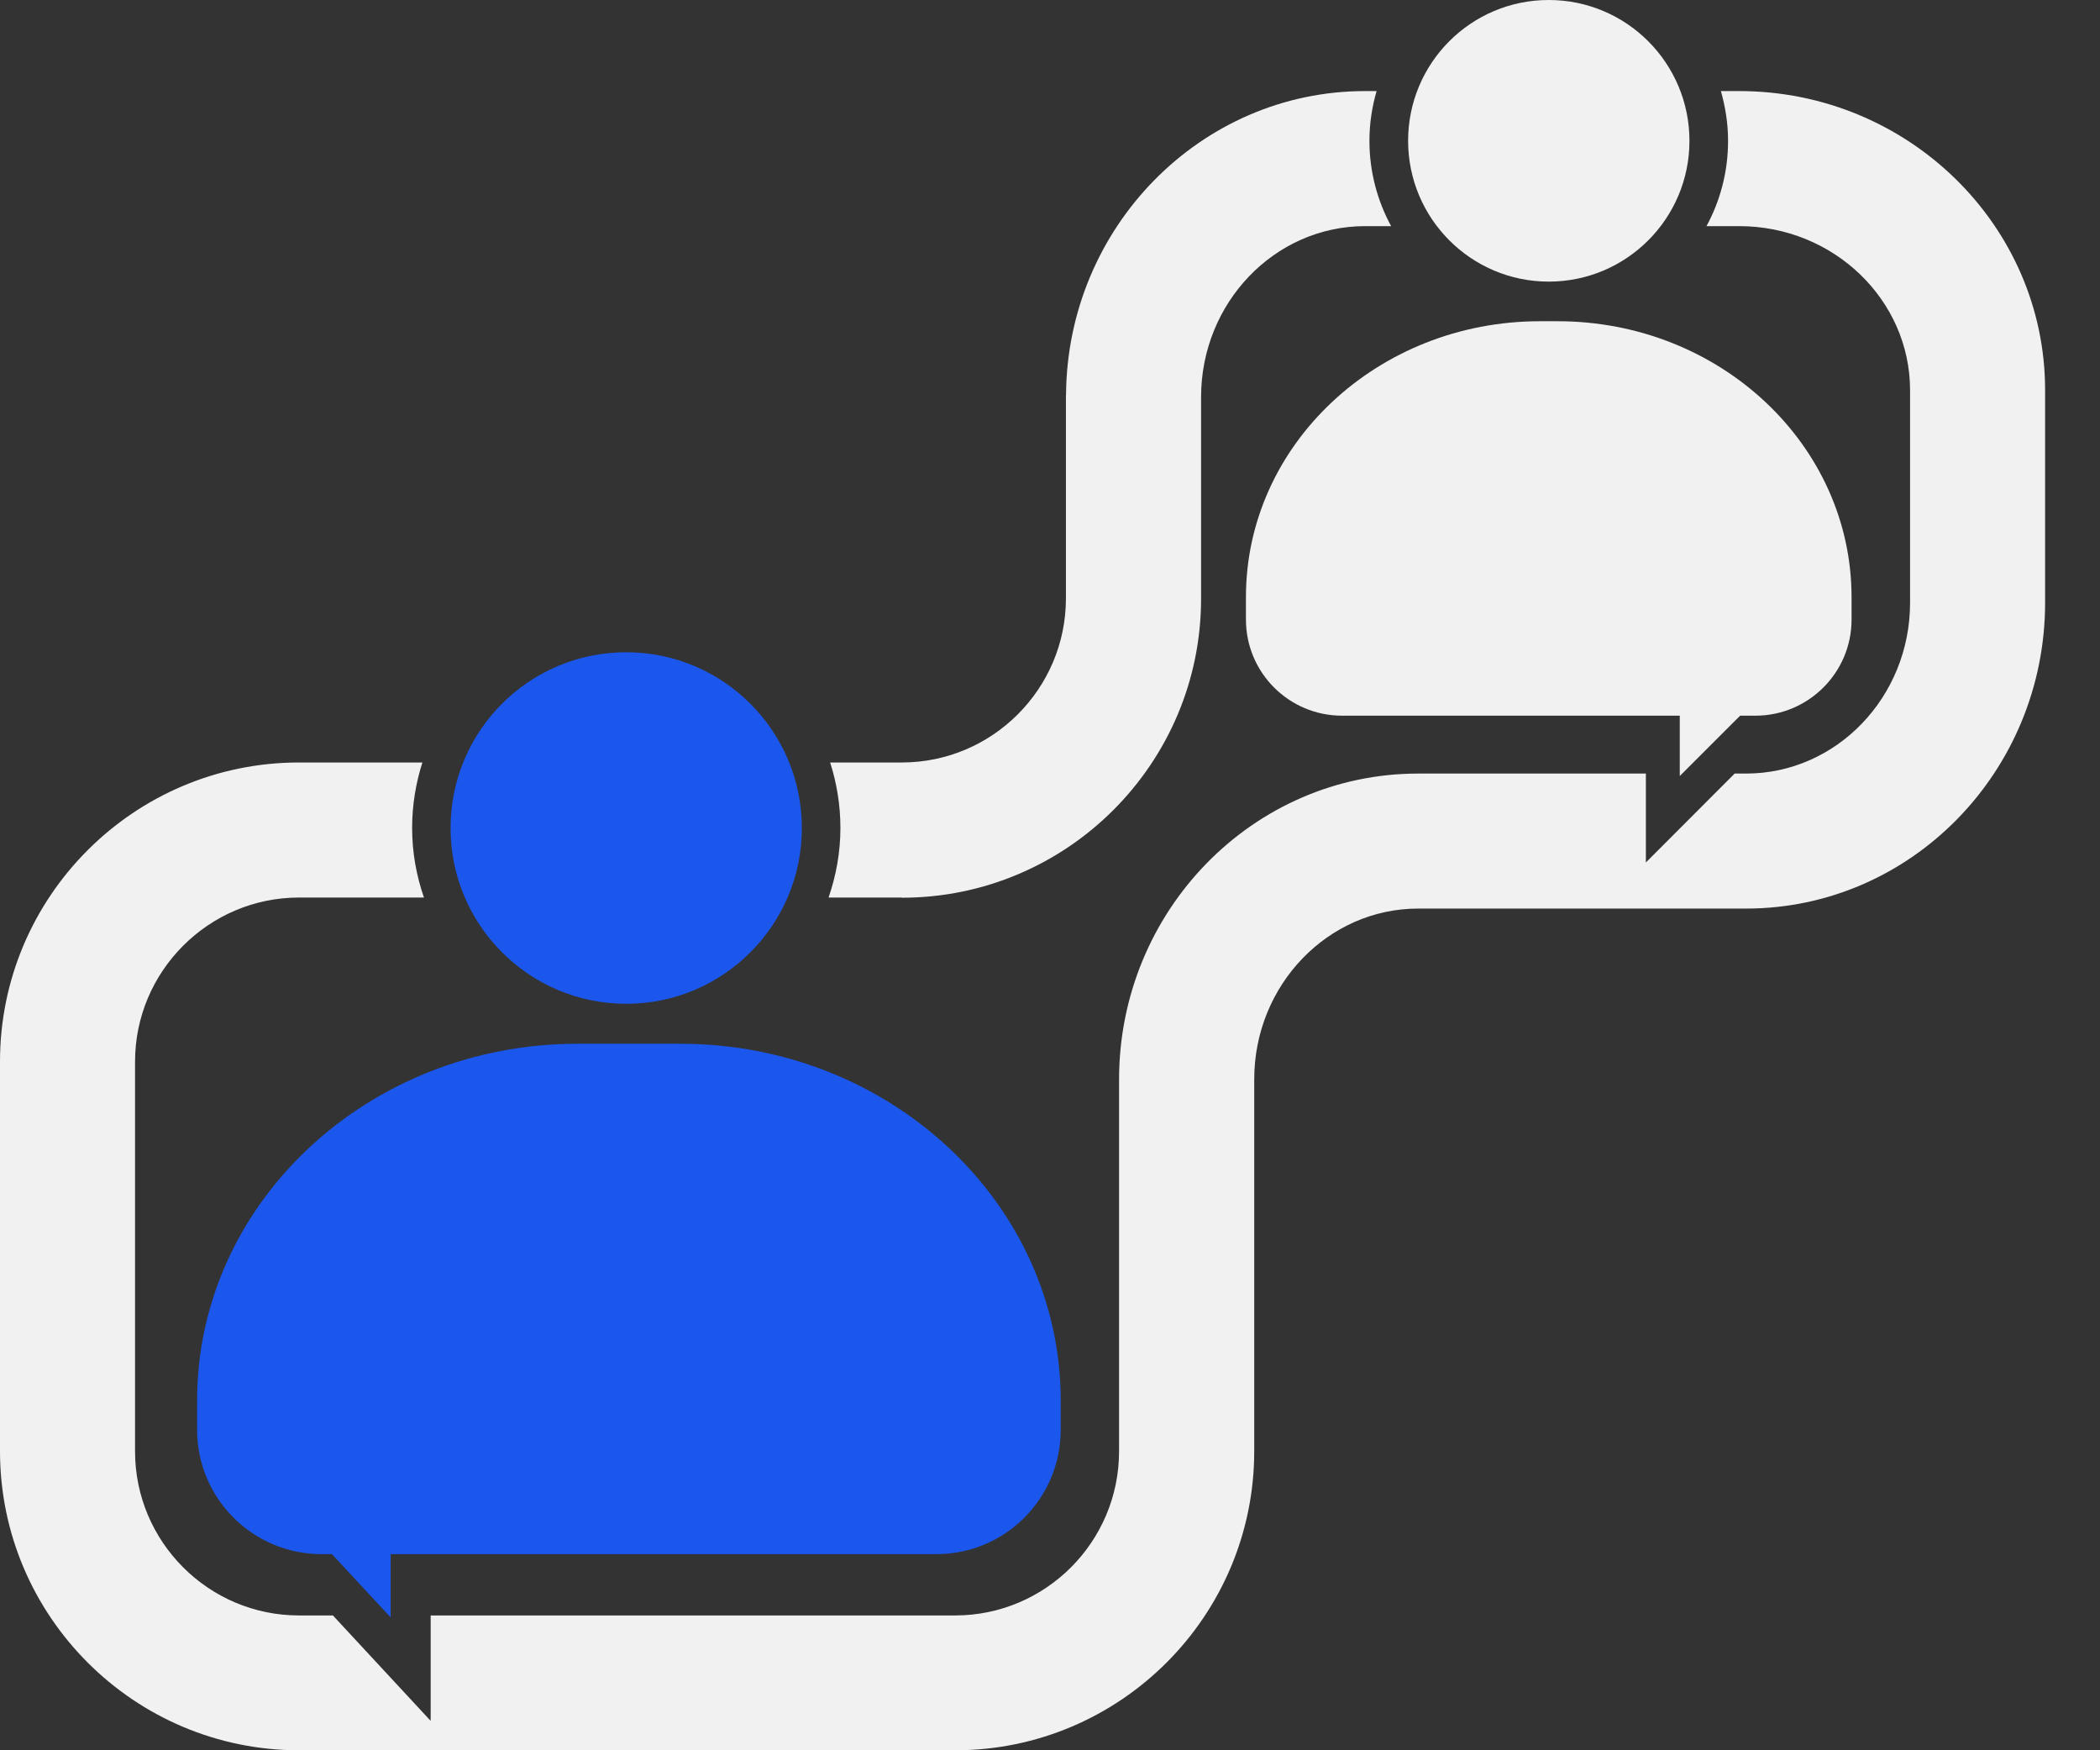 <svg width="36" height="30" viewBox="0 0 36 30" fill="none" xmlns="http://www.w3.org/2000/svg">
<rect x="0" y="0" width="36" height="30" fill="#333333" stroke="none"/>
<path fill-rule="evenodd" clip-rule="evenodd" d="M13.746 14.193C13.746 12.53 12.398 11.18 10.735 11.18C9.071 11.18 7.724 12.528 7.724 14.193C7.724 15.855 9.071 17.205 10.735 17.205C12.398 17.205 13.746 15.855 13.746 14.193Z" fill="#1B57ED"/>
<path d="M15.462 15.387C18.289 15.387 20.59 13.088 20.59 10.261V6.804C20.59 5.191 21.85 3.876 23.401 3.876H23.848C23.612 3.442 23.476 2.944 23.476 2.414C23.476 2.117 23.52 1.833 23.599 1.561H23.401C20.586 1.561 18.293 3.895 18.275 6.769C18.275 6.775 18.273 6.781 18.273 6.785V10.256C18.273 11.807 17.01 13.069 15.46 13.069C15.46 13.069 14.804 13.069 14.231 13.069C14.344 13.422 14.407 13.8 14.407 14.191C14.407 14.609 14.333 15.01 14.204 15.384H15.462V15.387Z" fill="#F1F1F2"/>
<path d="M29.816 1.561H29.501C29.578 1.833 29.624 2.117 29.624 2.414C29.624 2.942 29.49 3.442 29.254 3.876H29.816C31.431 3.876 32.744 5.139 32.744 6.689V10.332C32.744 11.945 31.484 13.259 29.931 13.259H29.737L28.215 14.783V13.259H24.31C21.482 13.259 19.184 15.61 19.184 18.502V24.876C19.184 26.427 17.924 27.689 16.373 27.689H7.383V29.496L5.707 27.689H5.126C3.576 27.689 2.315 26.427 2.315 24.876V18.197C2.315 16.647 3.578 15.384 5.126 15.384H7.268C7.138 15.01 7.065 14.609 7.065 14.191C7.065 13.8 7.128 13.424 7.241 13.069H5.126C2.299 13.069 0 15.368 0 18.195V24.874C0 27.701 2.301 30 5.126 30H16.375C19.202 30 21.501 27.701 21.501 24.874V18.5C21.501 16.885 22.763 15.573 24.312 15.573H29.933C32.761 15.573 35.059 13.22 35.059 10.329V6.687C35.059 3.862 32.706 1.561 29.816 1.561Z" fill="#F1F1F2"/>
<path fill-rule="evenodd" clip-rule="evenodd" d="M11.66 17.89H9.901C6.298 17.89 3.379 20.63 3.379 24.007V24.506C3.379 25.683 4.334 26.638 5.512 26.638H5.69L6.697 27.722V26.638H16.053C17.23 26.638 18.184 25.683 18.184 24.506V24.007C18.182 20.628 15.263 17.89 11.66 17.89Z" fill="#1B57ED"/>
<path fill-rule="evenodd" clip-rule="evenodd" d="M28.962 2.414C28.962 1.08 27.881 0 26.55 0C25.217 0 24.139 1.08 24.139 2.414C24.139 3.745 25.219 4.827 26.55 4.827C27.881 4.827 28.962 3.747 28.962 2.414Z" fill="#F1F1F2"/>
<path fill-rule="evenodd" clip-rule="evenodd" d="M26.701 5.506H26.399C23.616 5.506 21.359 7.623 21.359 10.233V10.62C21.359 11.529 22.097 12.267 23.008 12.267H28.796V13.301L29.831 12.267H30.092C31.001 12.267 31.741 11.529 31.741 10.62V10.233C31.739 7.623 29.484 5.506 26.701 5.506Z" fill="#F1F1F2"/>
</svg>
